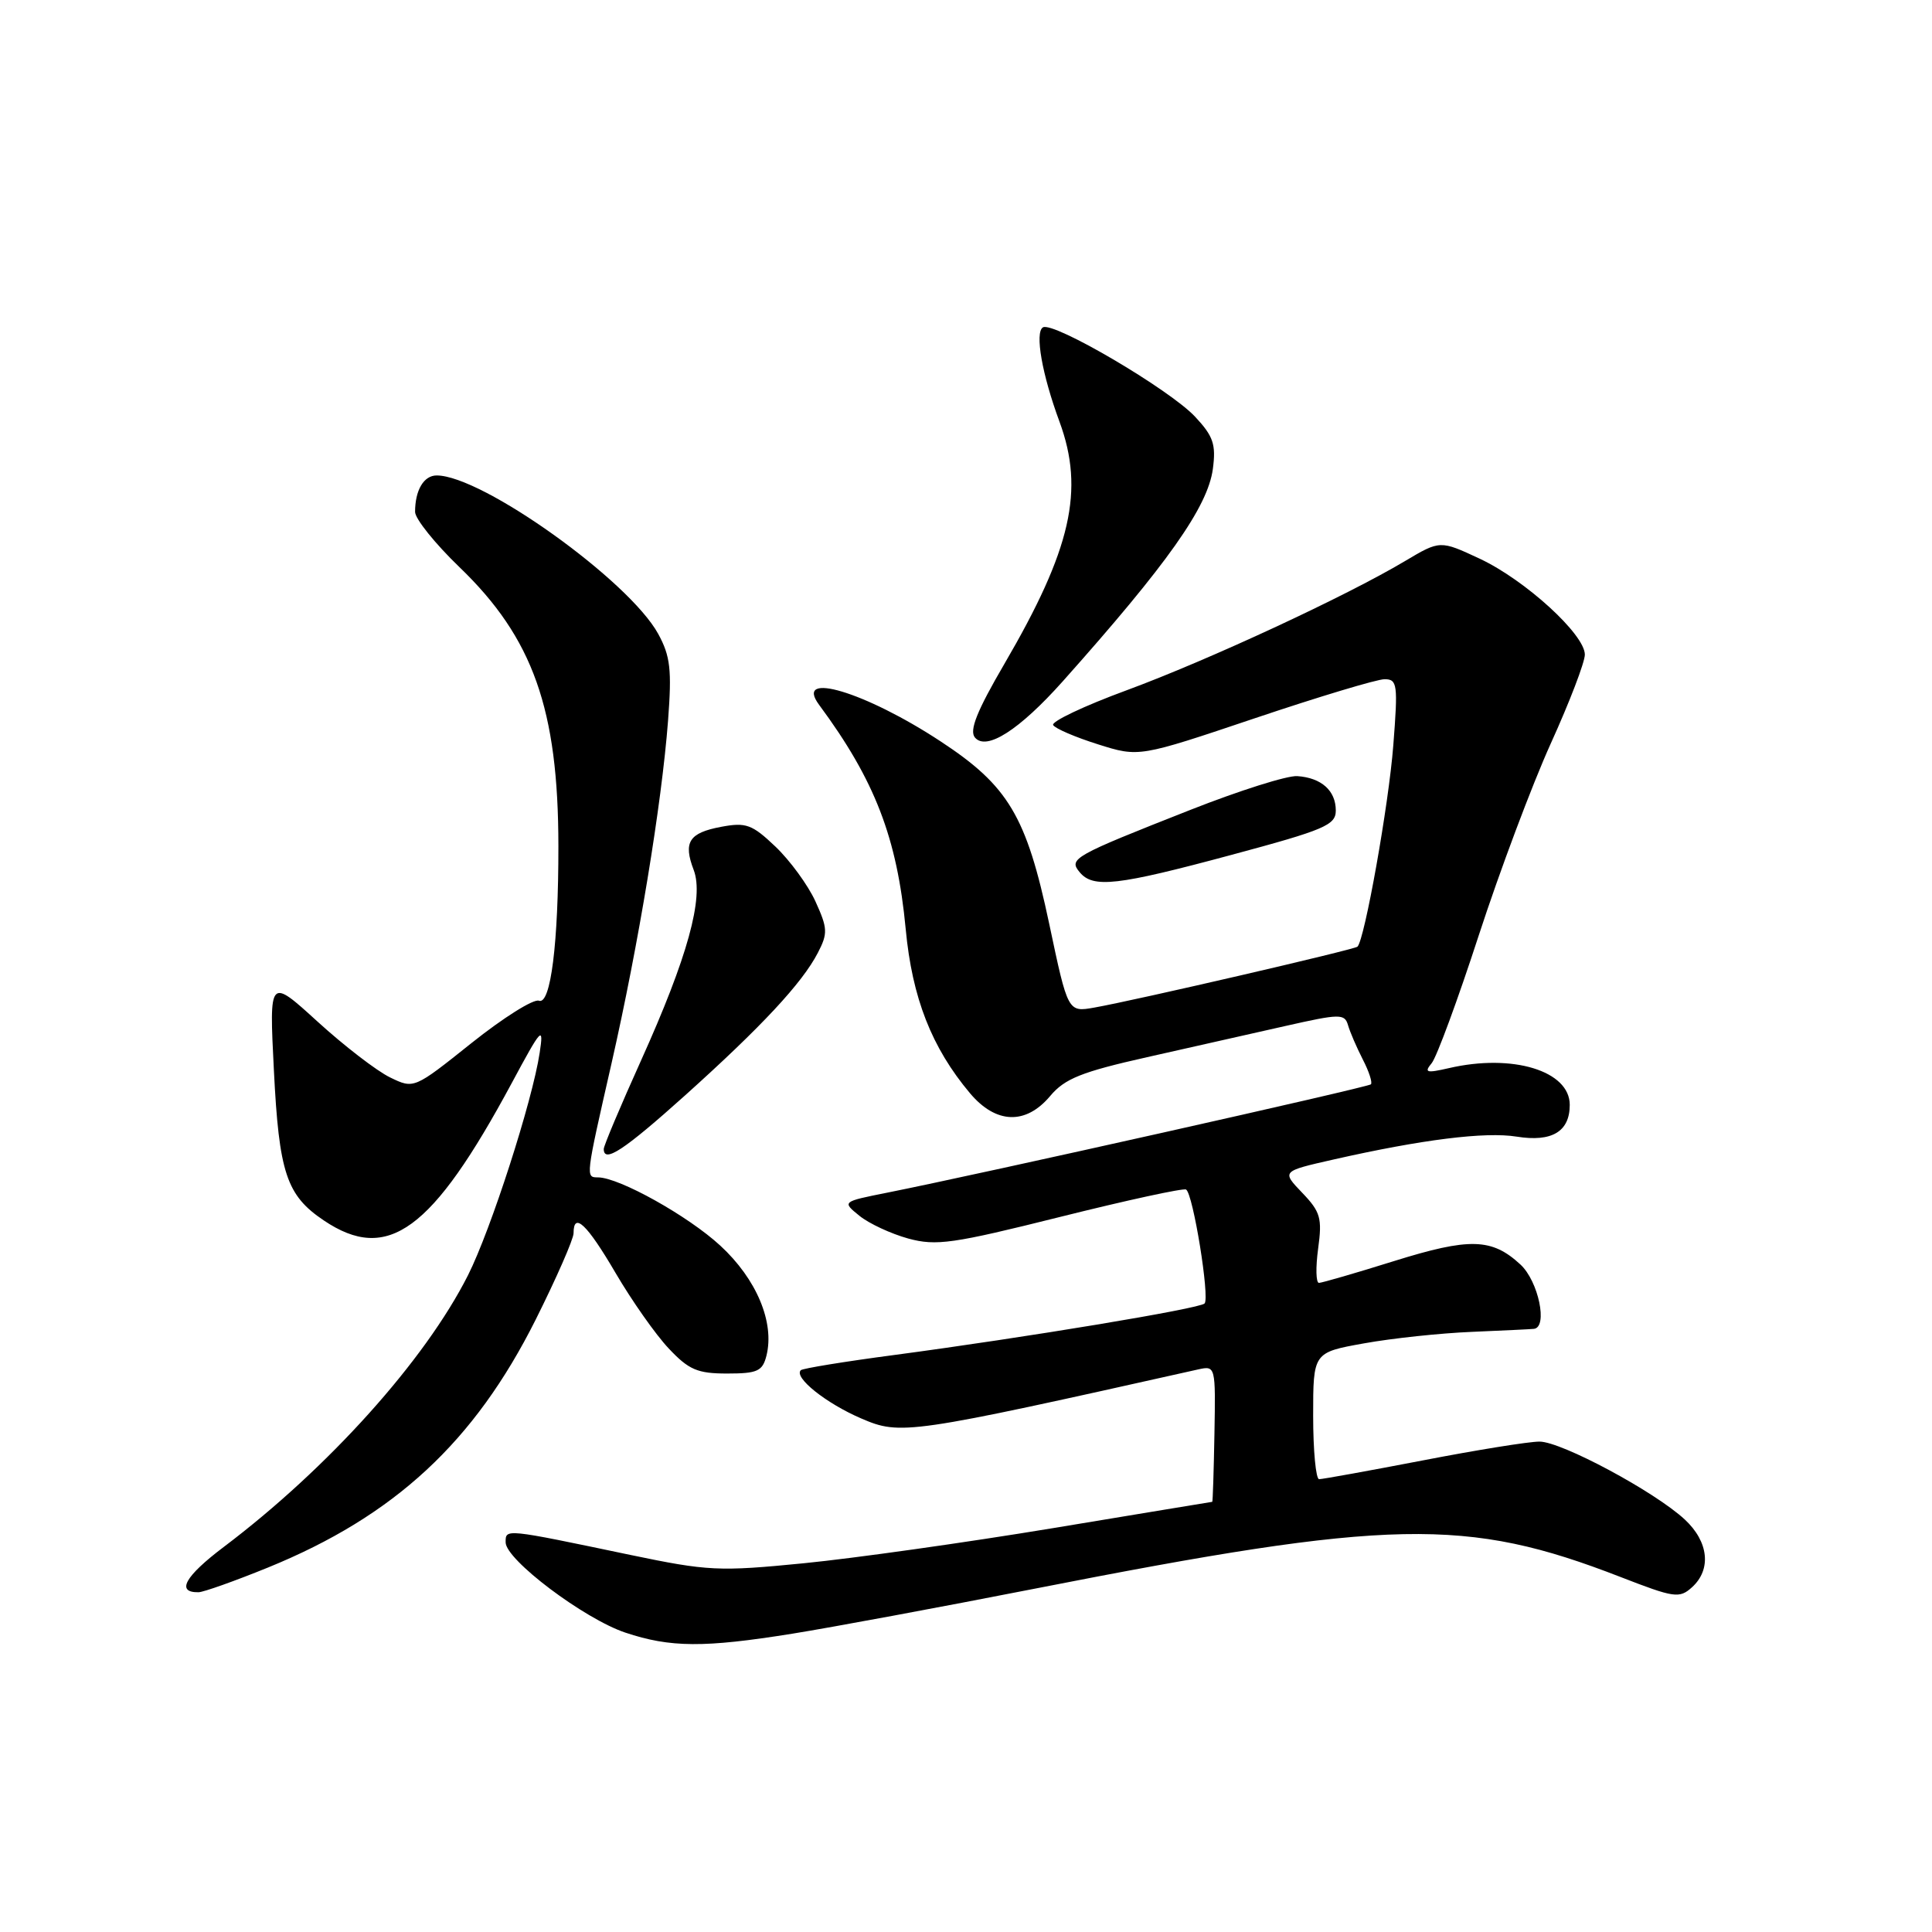 <?xml version="1.0" encoding="UTF-8" standalone="no"?>
<!DOCTYPE svg PUBLIC "-//W3C//DTD SVG 1.1//EN" "http://www.w3.org/Graphics/SVG/1.1/DTD/svg11.dtd" >
<svg xmlns="http://www.w3.org/2000/svg" xmlns:xlink="http://www.w3.org/1999/xlink" version="1.1" viewBox="0 0 256 256">
 <g >
 <path fill="currentColor"
d=" M 105.00 216.47 C 110.22 215.63 124.62 212.96 137.00 210.53 C 184.36 201.23 194.30 201.03 214.73 208.96 C 221.86 211.73 222.53 211.83 224.20 210.32 C 226.80 207.96 226.41 204.29 223.25 201.35 C 219.27 197.65 206.92 191.03 204.00 191.02 C 202.62 191.01 195.67 192.13 188.54 193.51 C 181.42 194.88 175.23 196.00 174.79 196.00 C 174.36 196.00 174.00 192.22 174.00 187.60 C 174.00 179.21 174.00 179.21 180.75 178.00 C 184.46 177.33 190.88 176.65 195.00 176.48 C 199.12 176.30 202.84 176.13 203.25 176.08 C 205.13 175.88 203.86 169.77 201.47 167.56 C 197.68 164.05 194.74 163.97 184.68 167.11 C 179.63 168.69 175.17 169.98 174.77 169.99 C 174.37 169.99 174.32 167.95 174.66 165.45 C 175.21 161.42 174.98 160.58 172.55 158.05 C 169.82 155.20 169.82 155.20 176.66 153.65 C 188.40 150.99 196.80 149.94 200.97 150.61 C 205.64 151.36 208.00 149.94 208.00 146.40 C 208.00 141.89 200.42 139.58 192.00 141.53 C 188.99 142.22 188.67 142.13 189.71 140.87 C 190.37 140.06 193.18 132.44 195.94 123.95 C 198.71 115.45 203.00 104.01 205.48 98.53 C 207.97 93.05 210.00 87.75 210.00 86.74 C 210.00 84.07 202.11 76.86 196.07 74.03 C 190.82 71.58 190.82 71.58 186.16 74.35 C 178.36 79.00 160.09 87.48 149.27 91.47 C 143.64 93.54 139.26 95.62 139.55 96.08 C 139.83 96.54 142.51 97.69 145.50 98.63 C 150.92 100.34 150.92 100.34 166.28 95.17 C 174.72 92.33 182.46 90.00 183.46 90.00 C 185.16 90.00 185.25 90.68 184.62 98.75 C 184.02 106.59 180.82 124.54 179.87 125.44 C 179.45 125.83 150.43 132.55 145.00 133.51 C 141.50 134.13 141.50 134.13 139.02 122.38 C 136.00 108.13 133.62 104.13 124.61 98.22 C 114.66 91.68 105.15 88.83 108.54 93.40 C 115.92 103.37 118.87 111.01 120.01 123.10 C 120.86 132.21 123.45 138.82 128.53 144.86 C 131.97 148.94 135.92 149.08 139.16 145.22 C 141.09 142.92 143.32 142.03 152.00 140.08 C 157.78 138.78 166.02 136.92 170.32 135.95 C 177.57 134.31 178.17 134.31 178.62 135.84 C 178.88 136.75 179.77 138.80 180.58 140.39 C 181.40 141.97 181.88 143.46 181.65 143.68 C 181.26 144.07 129.97 155.56 117.53 158.04 C 111.57 159.23 111.57 159.23 113.88 161.10 C 115.15 162.13 118.06 163.48 120.34 164.11 C 124.05 165.12 126.23 164.81 140.50 161.24 C 149.30 159.04 156.80 157.41 157.16 157.62 C 158.09 158.16 160.33 172.00 159.61 172.72 C 158.92 173.41 135.88 177.23 118.52 179.54 C 111.93 180.41 106.35 181.32 106.11 181.56 C 105.15 182.51 109.44 185.94 114.11 187.95 C 119.34 190.20 120.27 190.07 158.79 181.45 C 161.06 180.95 161.08 181.04 160.92 189.97 C 160.83 194.94 160.70 199.00 160.63 199.00 C 160.56 199.01 151.05 200.57 139.50 202.49 C 127.95 204.40 113.10 206.49 106.50 207.14 C 95.25 208.25 93.81 208.18 83.50 206.03 C 66.78 202.53 67.00 202.55 67.00 204.37 C 67.00 206.67 77.40 214.50 82.86 216.33 C 88.82 218.32 93.29 218.35 105.00 216.47 Z  M 35.50 207.71 C 52.28 200.87 62.85 191.08 70.98 174.86 C 73.74 169.34 76.00 164.18 76.00 163.41 C 76.00 160.51 77.77 162.19 81.57 168.68 C 83.72 172.35 86.88 176.85 88.61 178.68 C 91.27 181.51 92.42 182.00 96.35 182.00 C 100.37 182.00 101.04 181.69 101.56 179.63 C 102.66 175.23 100.25 169.48 95.44 165.05 C 91.18 161.12 82.06 156.03 79.25 156.01 C 77.58 156.00 77.56 156.14 81.04 140.86 C 84.62 125.10 87.66 106.67 88.52 95.50 C 89.03 88.75 88.83 86.95 87.22 84.00 C 83.36 76.94 63.88 63.00 57.86 63.00 C 56.15 63.00 55.00 64.96 55.00 67.83 C 55.01 68.75 57.65 72.04 60.88 75.15 C 70.63 84.53 73.98 93.98 73.99 112.10 C 74.00 125.00 72.97 133.20 71.41 132.60 C 70.70 132.33 66.69 134.85 62.49 138.20 C 54.85 144.30 54.85 144.30 51.68 142.76 C 49.93 141.91 45.61 138.59 42.09 135.38 C 35.67 129.53 35.67 129.53 36.29 141.78 C 36.97 155.42 37.96 158.39 42.90 161.71 C 51.37 167.42 57.26 163.11 67.81 143.51 C 71.76 136.15 72.07 135.83 71.51 139.50 C 70.54 145.92 65.04 162.97 62.01 168.98 C 56.31 180.27 43.51 194.51 29.66 204.97 C 24.49 208.87 23.29 211.03 26.31 210.98 C 26.96 210.97 31.10 209.50 35.50 207.71 Z  M 90.76 145.16 C 100.92 136.03 106.29 130.27 108.37 126.25 C 109.71 123.67 109.67 123.00 108.05 119.44 C 107.06 117.27 104.67 114.01 102.75 112.18 C 99.65 109.23 98.85 108.94 95.55 109.56 C 91.29 110.36 90.51 111.59 91.92 115.28 C 93.30 118.92 91.11 126.84 84.95 140.50 C 82.22 146.55 79.99 151.84 80.00 152.25 C 80.01 154.17 82.68 152.41 90.76 145.16 Z  M 163.16 113.28 C 175.52 109.96 177.00 109.33 177.00 107.40 C 177.00 104.76 175.09 103.06 171.90 102.84 C 170.58 102.74 164.21 104.76 157.74 107.31 C 142.18 113.44 141.57 113.78 143.06 115.57 C 144.84 117.72 148.00 117.36 163.16 113.28 Z  M 140.83 90.27 C 154.69 74.73 160.03 67.18 160.71 62.14 C 161.14 58.89 160.78 57.81 158.36 55.22 C 154.99 51.61 139.55 42.54 138.19 43.38 C 137.10 44.06 138.07 49.61 140.39 55.88 C 143.73 64.95 141.95 72.78 133.08 87.98 C 129.46 94.18 128.41 96.79 129.18 97.72 C 130.69 99.53 135.05 96.75 140.83 90.27 Z "/>
</g>
</svg>